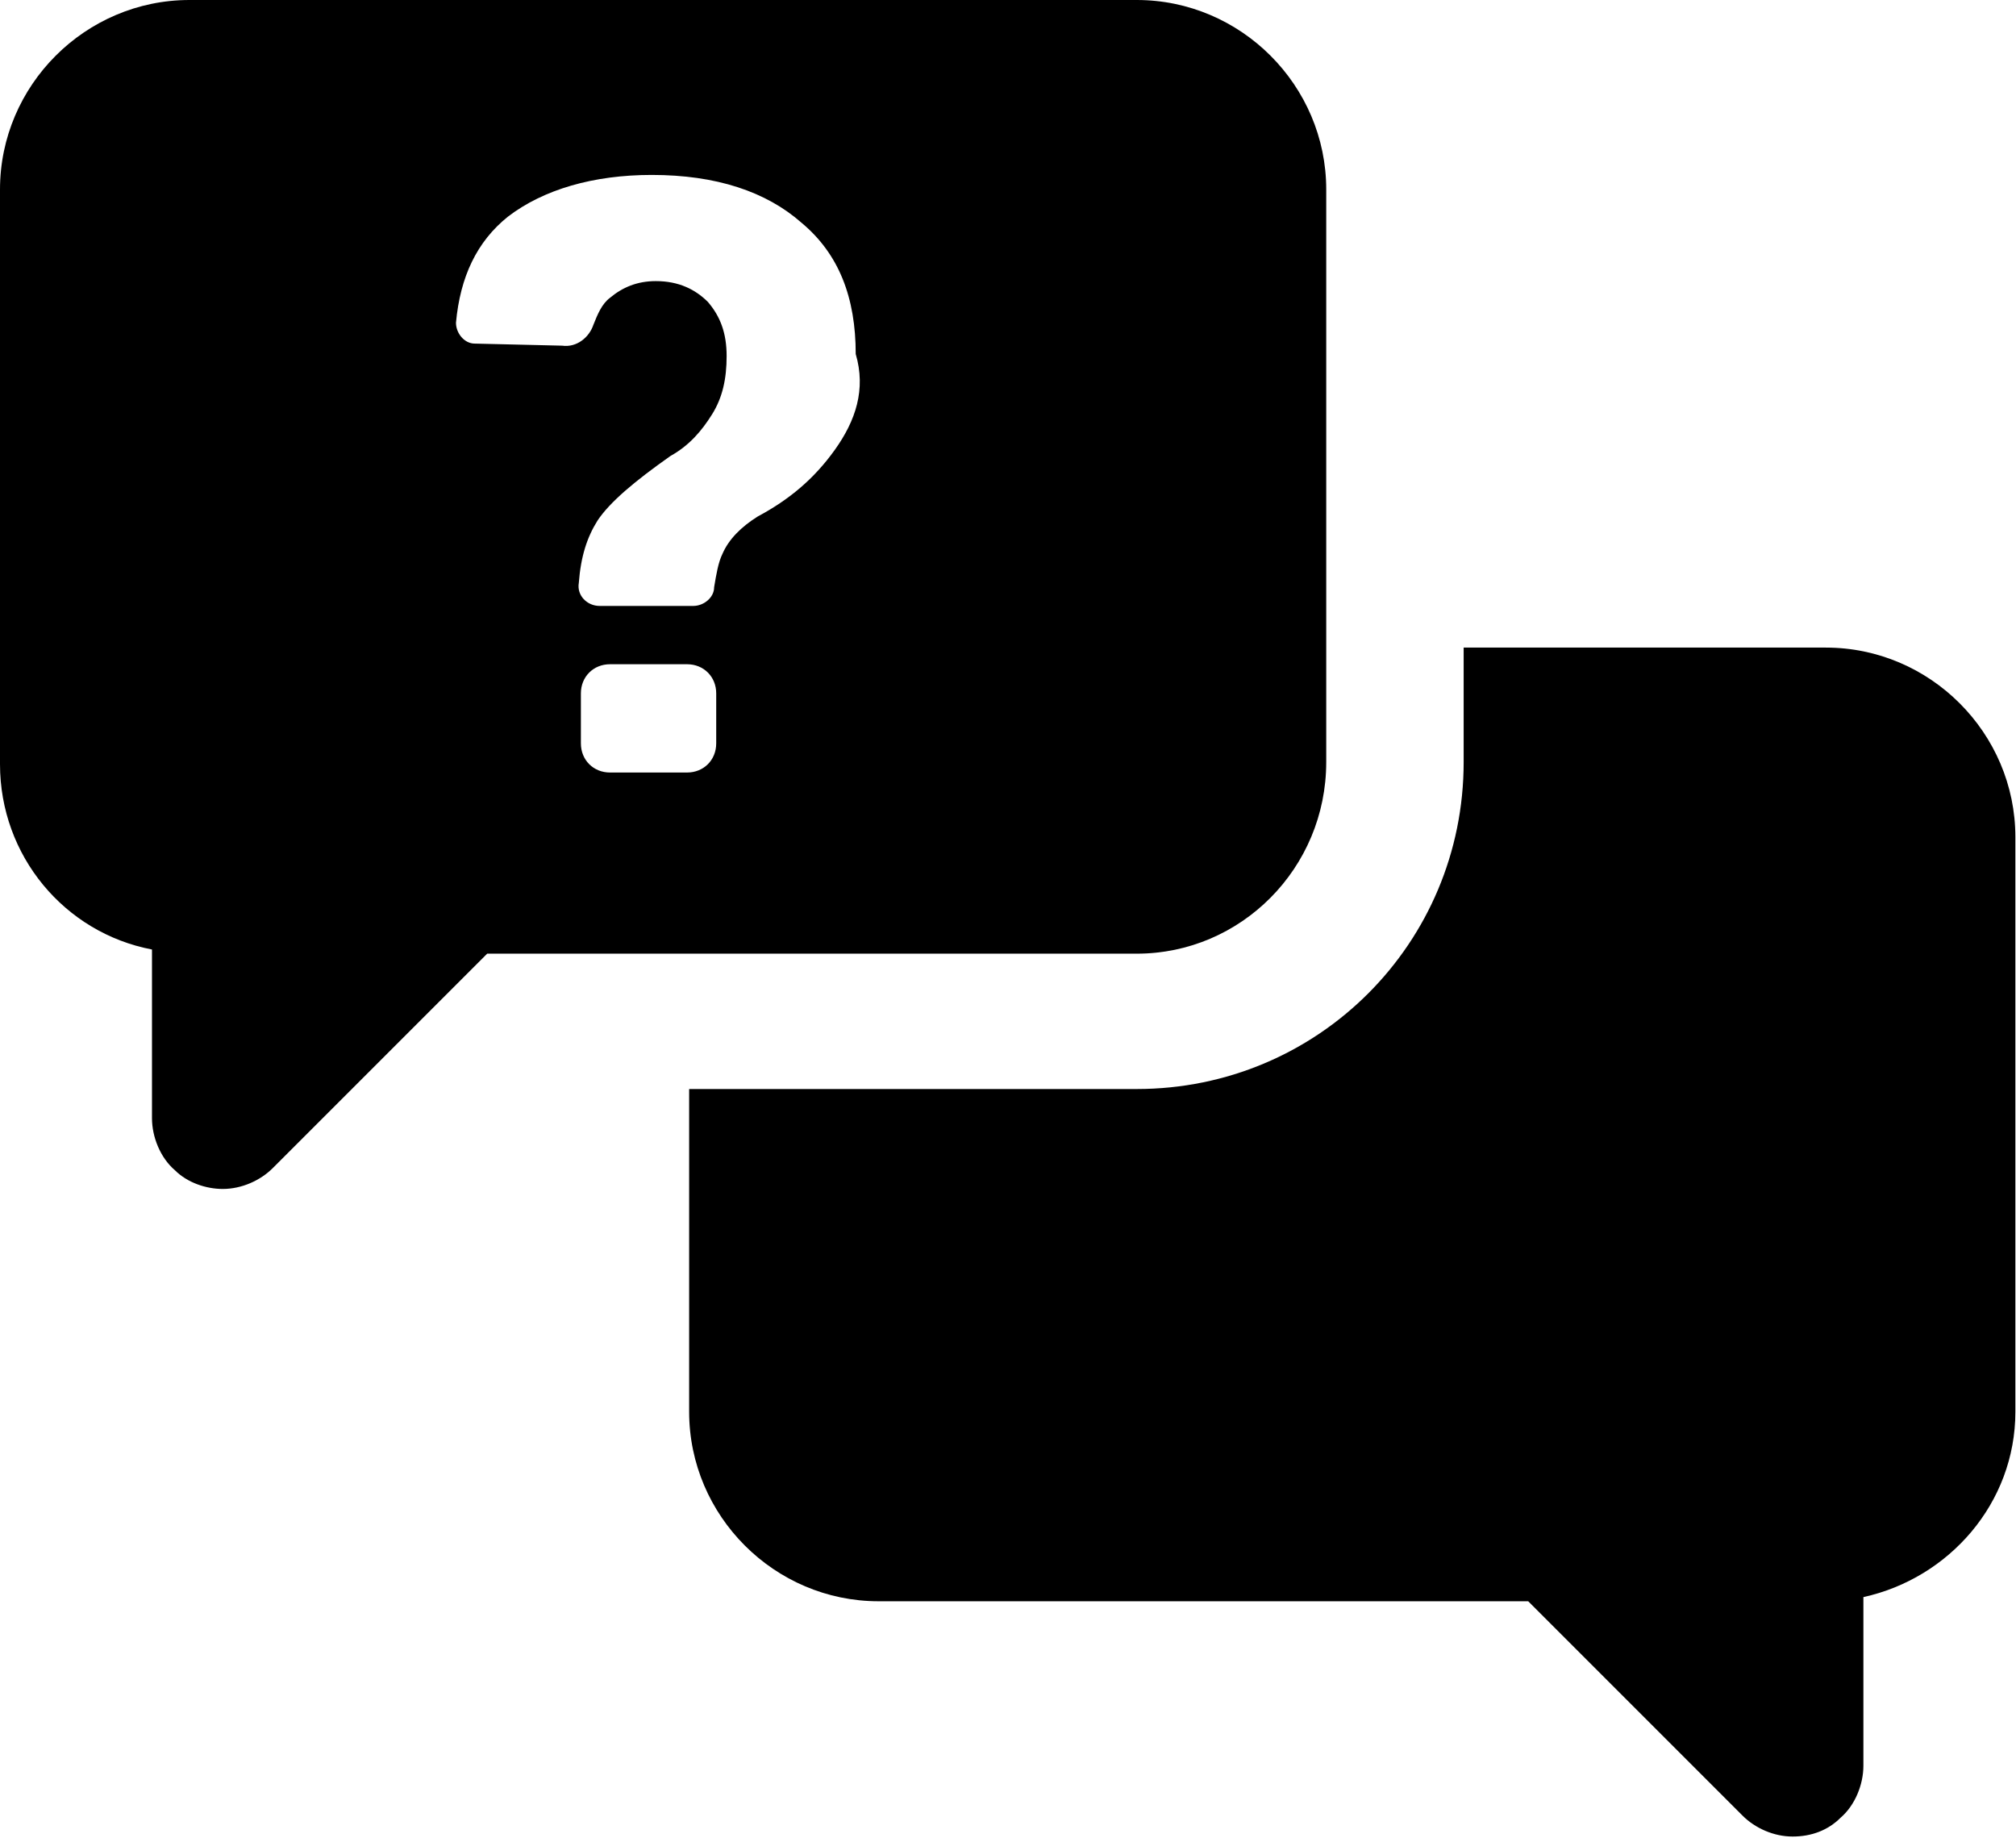 <svg width="723" height="659" viewBox="0 0 723 659" fill="none" xmlns="http://www.w3.org/2000/svg">
<path d="M475.629 273.281V67.948C475.629 30.615 445.015 0 407.681 0H67.948C30.615 0 0 30.615 0 67.948V274.028C0 306.883 23.145 334.507 54.505 340.481V400.96C54.505 407.679 57.49 415.148 62.719 419.627C67.198 424.106 73.917 426.345 79.891 426.345C86.61 426.345 93.328 423.361 97.812 418.877L174.719 341.975H407.679C445.012 341.975 475.627 311.361 475.627 273.282L475.629 273.281ZM256.856 266.563C256.856 272.537 252.377 277.016 246.403 277.016H218.778C212.804 277.016 208.325 272.536 208.325 266.563V248.641C208.325 242.667 212.804 238.188 218.778 238.188H246.403C252.377 238.188 256.856 242.667 256.856 248.641V266.563ZM299.413 161.281C291.945 171.734 282.987 179.203 271.788 185.177C265.814 188.912 261.335 193.391 259.095 198.615C257.601 201.599 256.856 206.083 256.111 210.562C256.111 214.297 252.377 217.281 248.642 217.281H215.043C210.564 217.281 206.83 213.547 207.575 209.068C208.319 199.359 210.559 192.641 214.293 186.666C218.773 179.947 227.731 172.478 240.429 163.521C247.148 159.787 251.627 154.563 255.361 148.589C259.096 142.615 260.591 135.896 260.591 127.682C260.591 119.469 258.351 113.494 253.872 108.27C249.393 103.791 243.419 100.801 235.205 100.801C228.486 100.801 223.257 103.041 218.779 106.775C215.794 109.015 214.299 112.749 212.805 116.484C211.31 120.963 206.831 124.697 201.607 123.953L170.247 123.208C166.512 123.208 163.528 119.473 163.528 115.739C165.023 99.312 170.997 86.619 182.195 77.66C194.887 67.952 212.809 62.728 233.716 62.728C256.861 62.728 274.784 68.702 287.476 79.9C300.913 91.098 306.888 106.78 306.888 126.942C310.617 139.629 306.883 150.827 299.414 161.28L299.413 161.281Z" fill="black"/>
<path d="M654.828 232.215H524.911V273.283C524.911 338.242 472.646 390.512 407.682 390.512H247.148V506.247C247.148 543.58 277.763 574.195 315.096 574.195L548.056 574.19L624.963 651.096C629.442 655.575 636.161 658.565 642.884 658.565C649.603 658.565 655.577 656.325 660.056 651.846C665.286 647.367 668.27 639.898 668.27 633.18V572.701C698.885 565.982 722.775 539.102 722.775 506.248V300.168C722.775 262.834 692.161 232.22 654.827 232.22L654.828 232.215Z" fill="black"/>
</svg>

